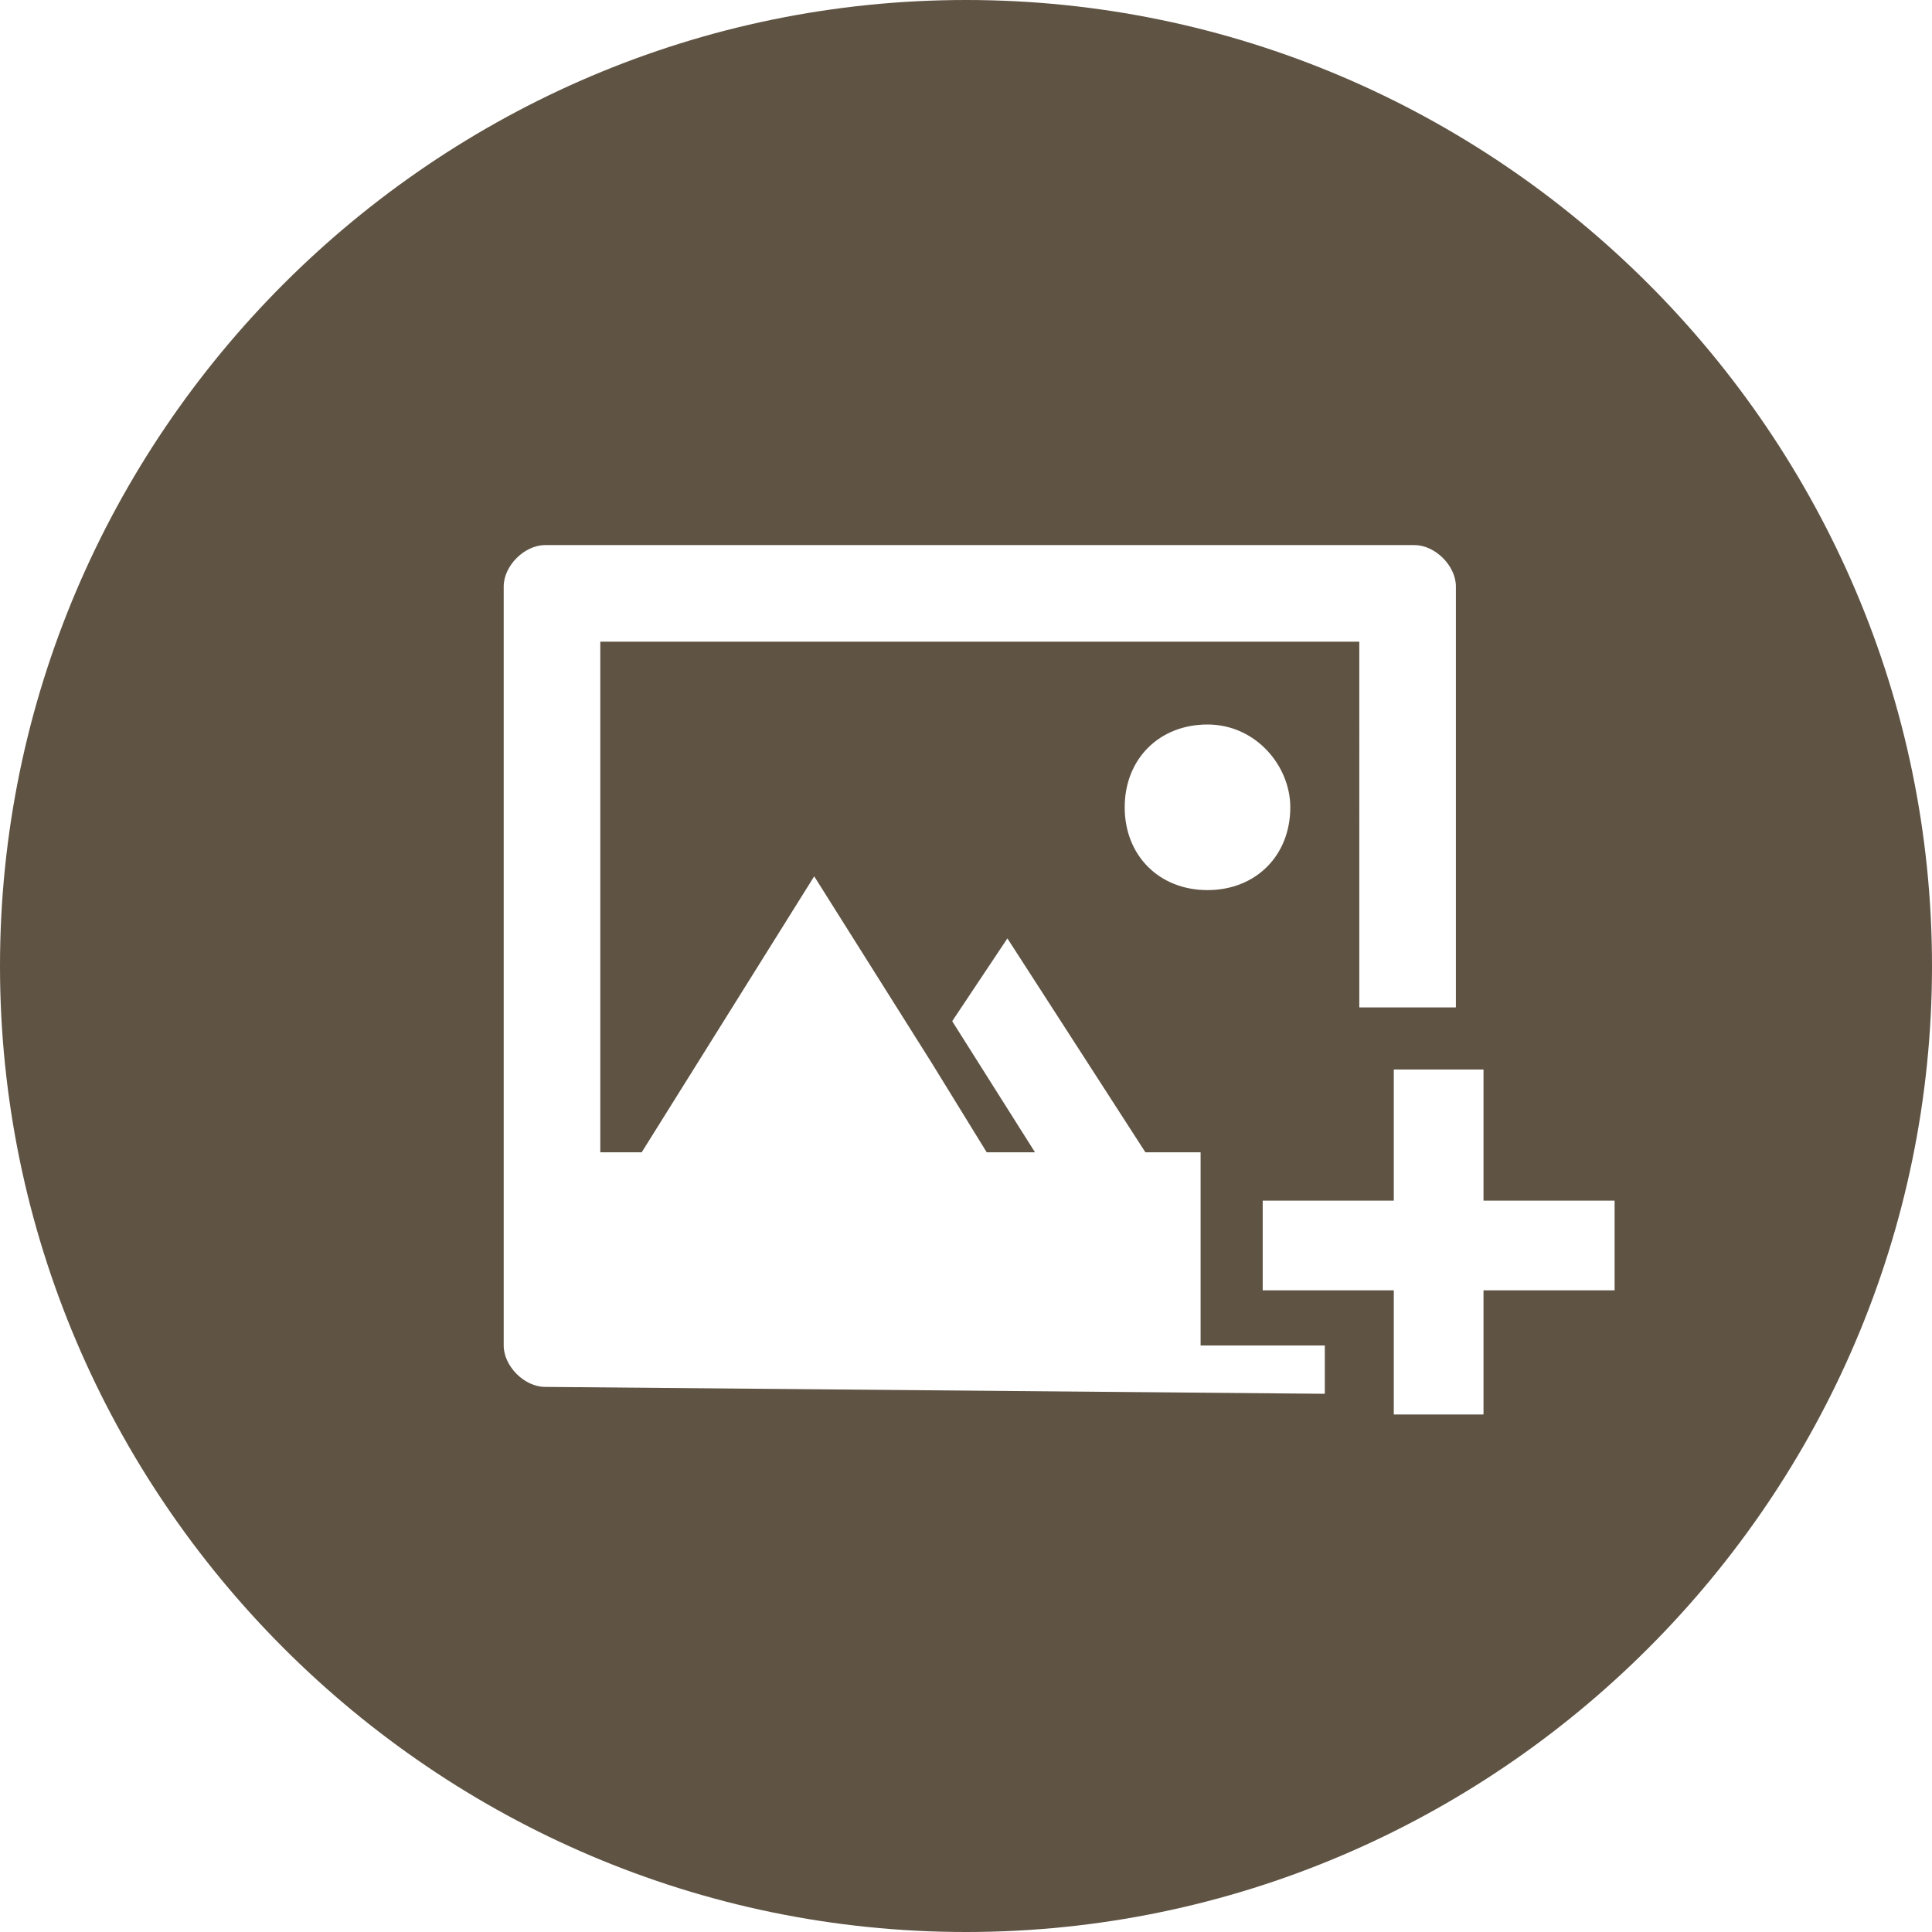 <!-- Generator: Adobe Illustrator 19.1.0, SVG Export Plug-In  -->
<svg version="1.1"
	 xmlns="http://www.w3.org/2000/svg" xmlns:xlink="http://www.w3.org/1999/xlink" xmlns:a="http://ns.adobe.com/AdobeSVGViewerExtensions/3.0/"
	 x="0px" y="0px" width="28px" height="28px" viewBox="0 0 28 28" enable-background="new 0 0 28 28" xml:space="preserve">
<defs>
</defs>
<g id="XMLID_1_">
	<g>
		<path fill="#5F5343" d="M14,0C6.3,0,0,6.3,0,14s6.3,14,14,14s14-6.3,14-14C28,6.3,21.7,0,14,0z M7.9,20.1c-0.3,0-0.6-0.3-0.6-0.6
			v-11c0-0.3,0.3-0.6,0.6-0.6h12.6c0.3,0,0.6,0.3,0.6,0.6v6.1h-0.9h-0.5V9.3h-11v7.4h0.6l2.5-4l1.7,2.7l0.8,1.3h0.7l-1.2-1.9
			l0.8-1.2l2,3.1h0.8v0.7v1.3v0.8h0.8h1v0.7L7.9,20.1L7.9,20.1z M18.7,11.7c0,0.7-0.5,1.2-1.2,1.2s-1.2-0.5-1.2-1.2s0.5-1.2,1.2-1.2
			S18.7,11.1,18.7,11.7z M21.5,18.6v1.9h-1.3v-0.3v-1.5h-1.9v-1.3h1.9v-1.9h0.9h0.4v1.9h1.9v1.3H21.5z"/>
	</g>
</g>
</svg>
